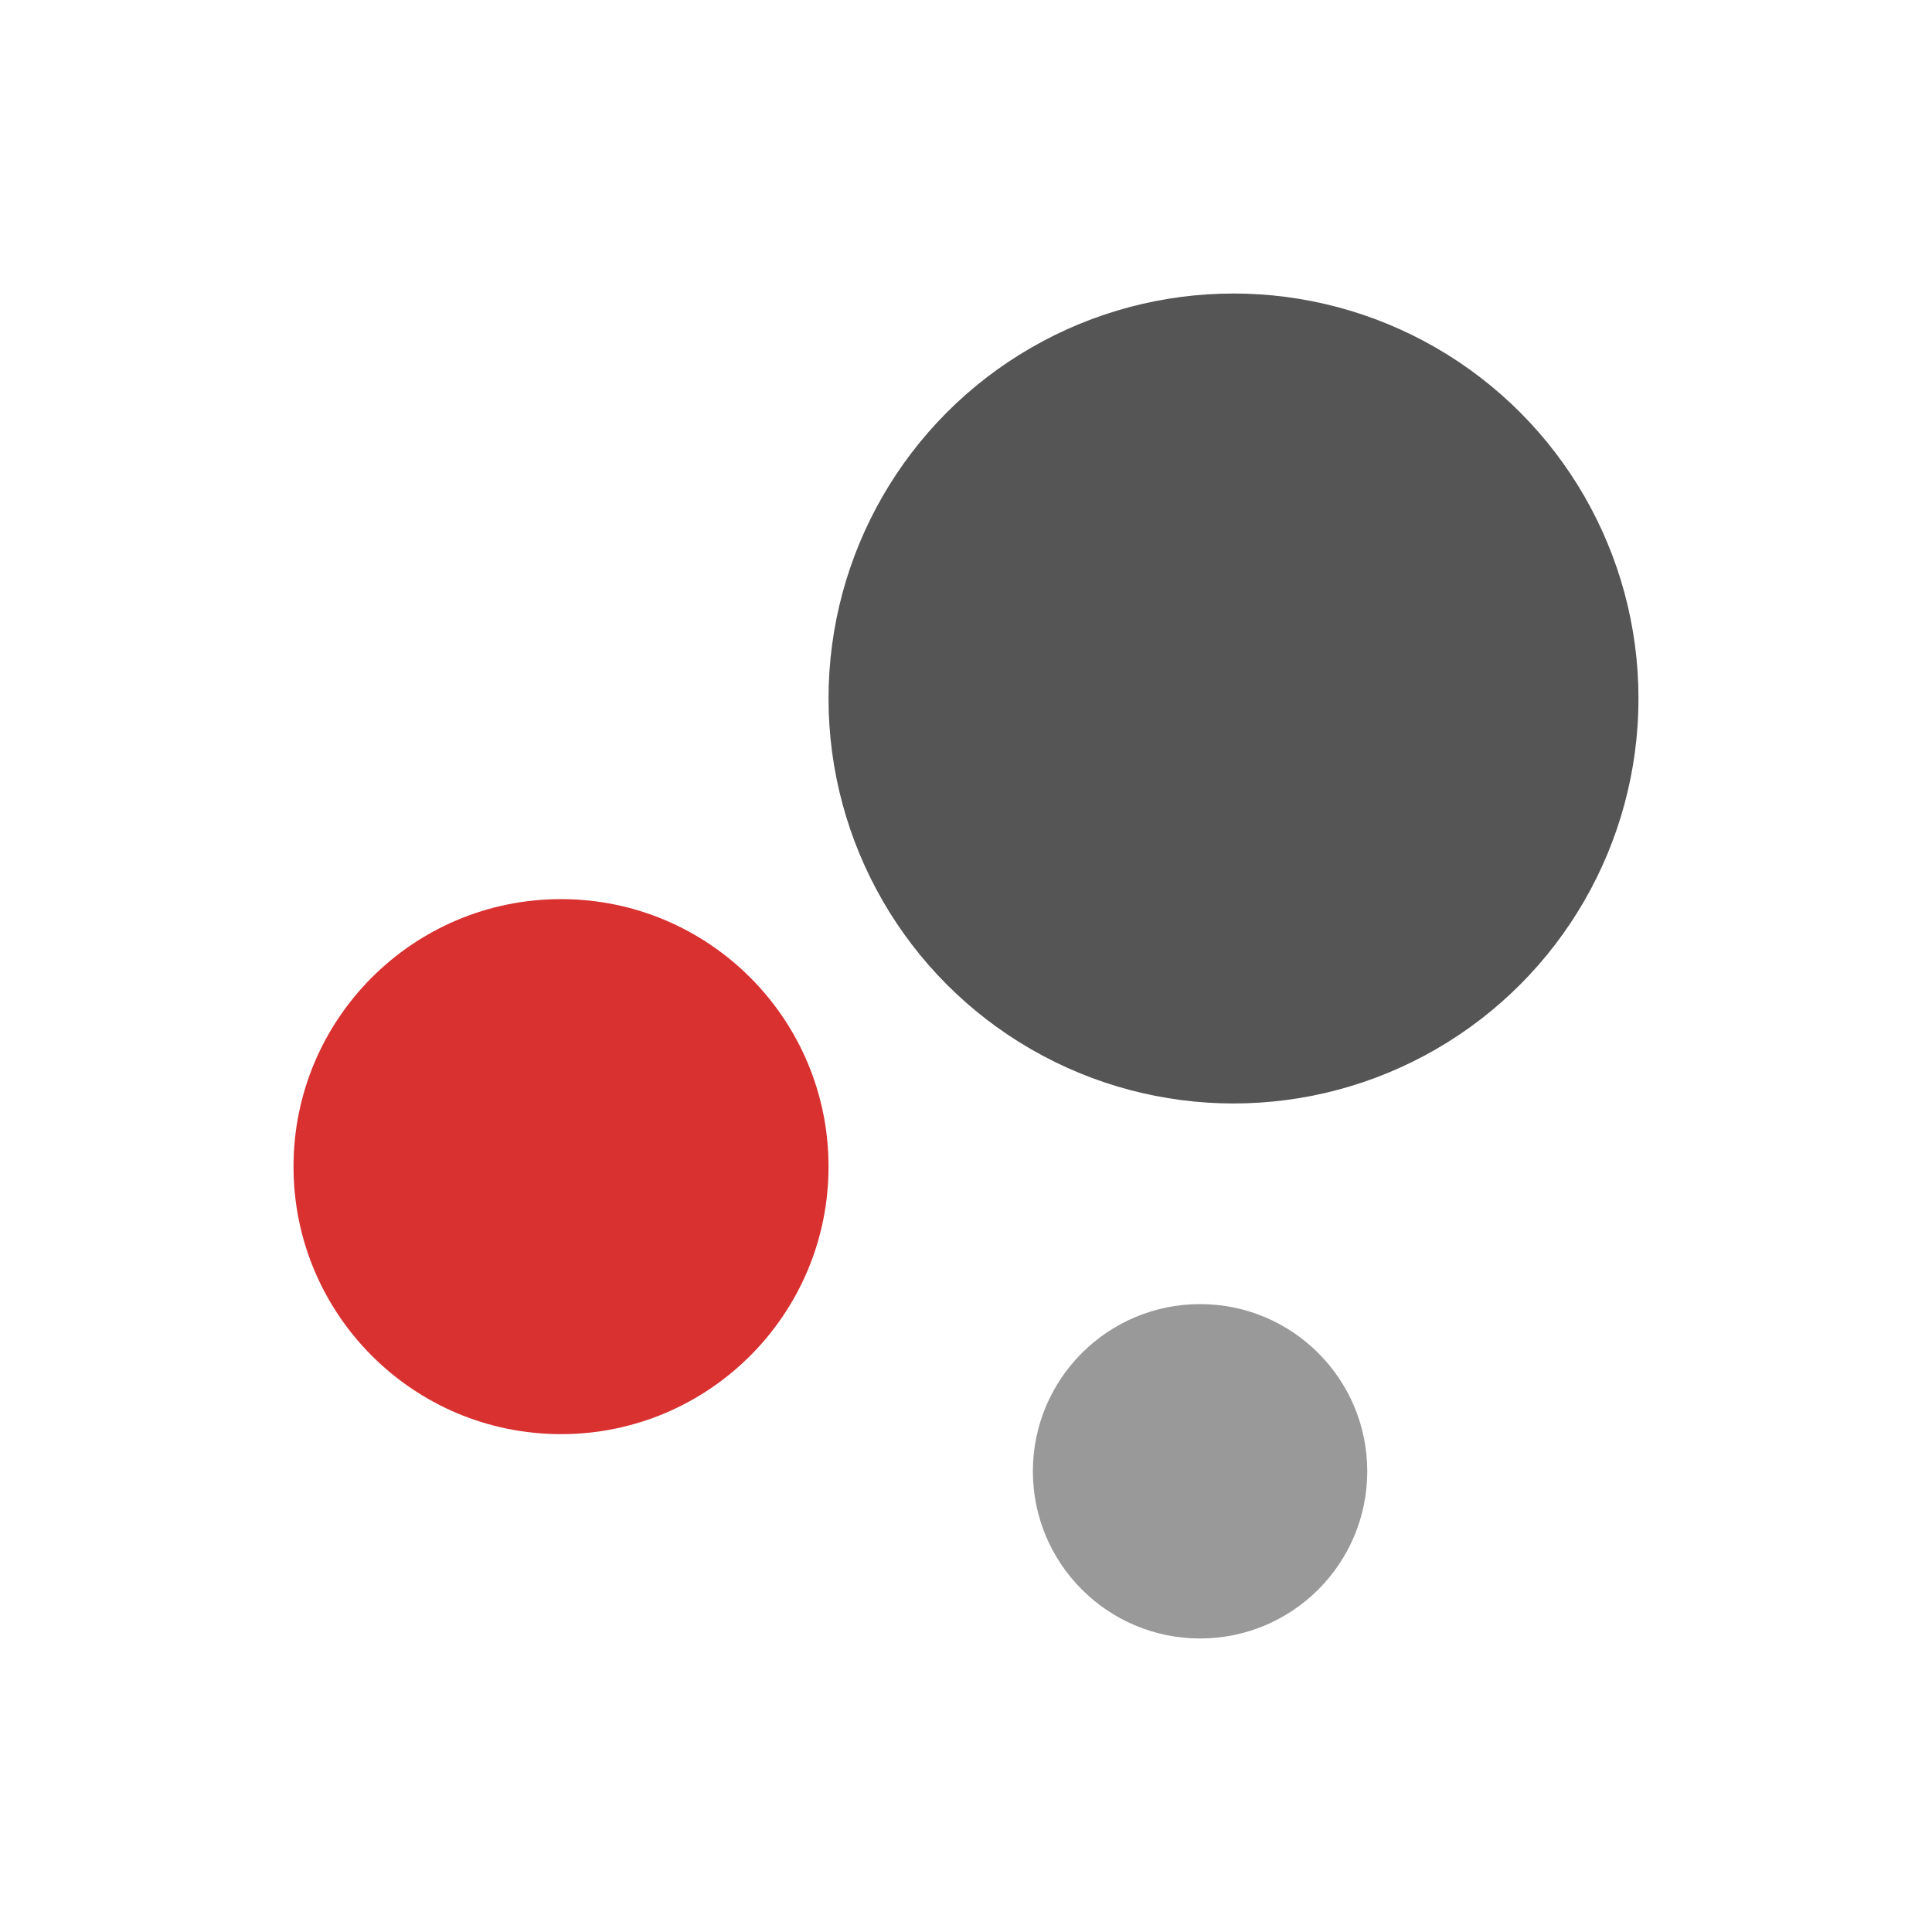 <?xml version="1.0" encoding="utf-8"?>
<!-- Generator: Adobe Illustrator 25.2.1, SVG Export Plug-In . SVG Version: 6.00 Build 0)  -->
<svg version="1.1" id="레이어_1" xmlns="http://www.w3.org/2000/svg" xmlns:xlink="http://www.w3.org/1999/xlink" x="0px"
	 y="0px" viewBox="0 0 52 52" style="enable-background:new 0 0 52 52;" xml:space="preserve">
<style type="text/css">
	.st0{fill:none;}
	.st1{fill:#D93030;}
	.st2{fill:#999999;}
	.st3{fill:#555555;}
</style>
<path class="st0" d="M-6.6-6.6h54.4v54.4H-6.6C-6.6,47.8-6.6-6.6-6.6-6.6z"/>
<circle class="st1" cx="15.1" cy="31.4" r="7.2"/>
<circle class="st2" cx="32.3" cy="39.6" r="4.5"/>
<circle class="st3" cx="33.2" cy="18.8" r="10.9"/>
</svg>
